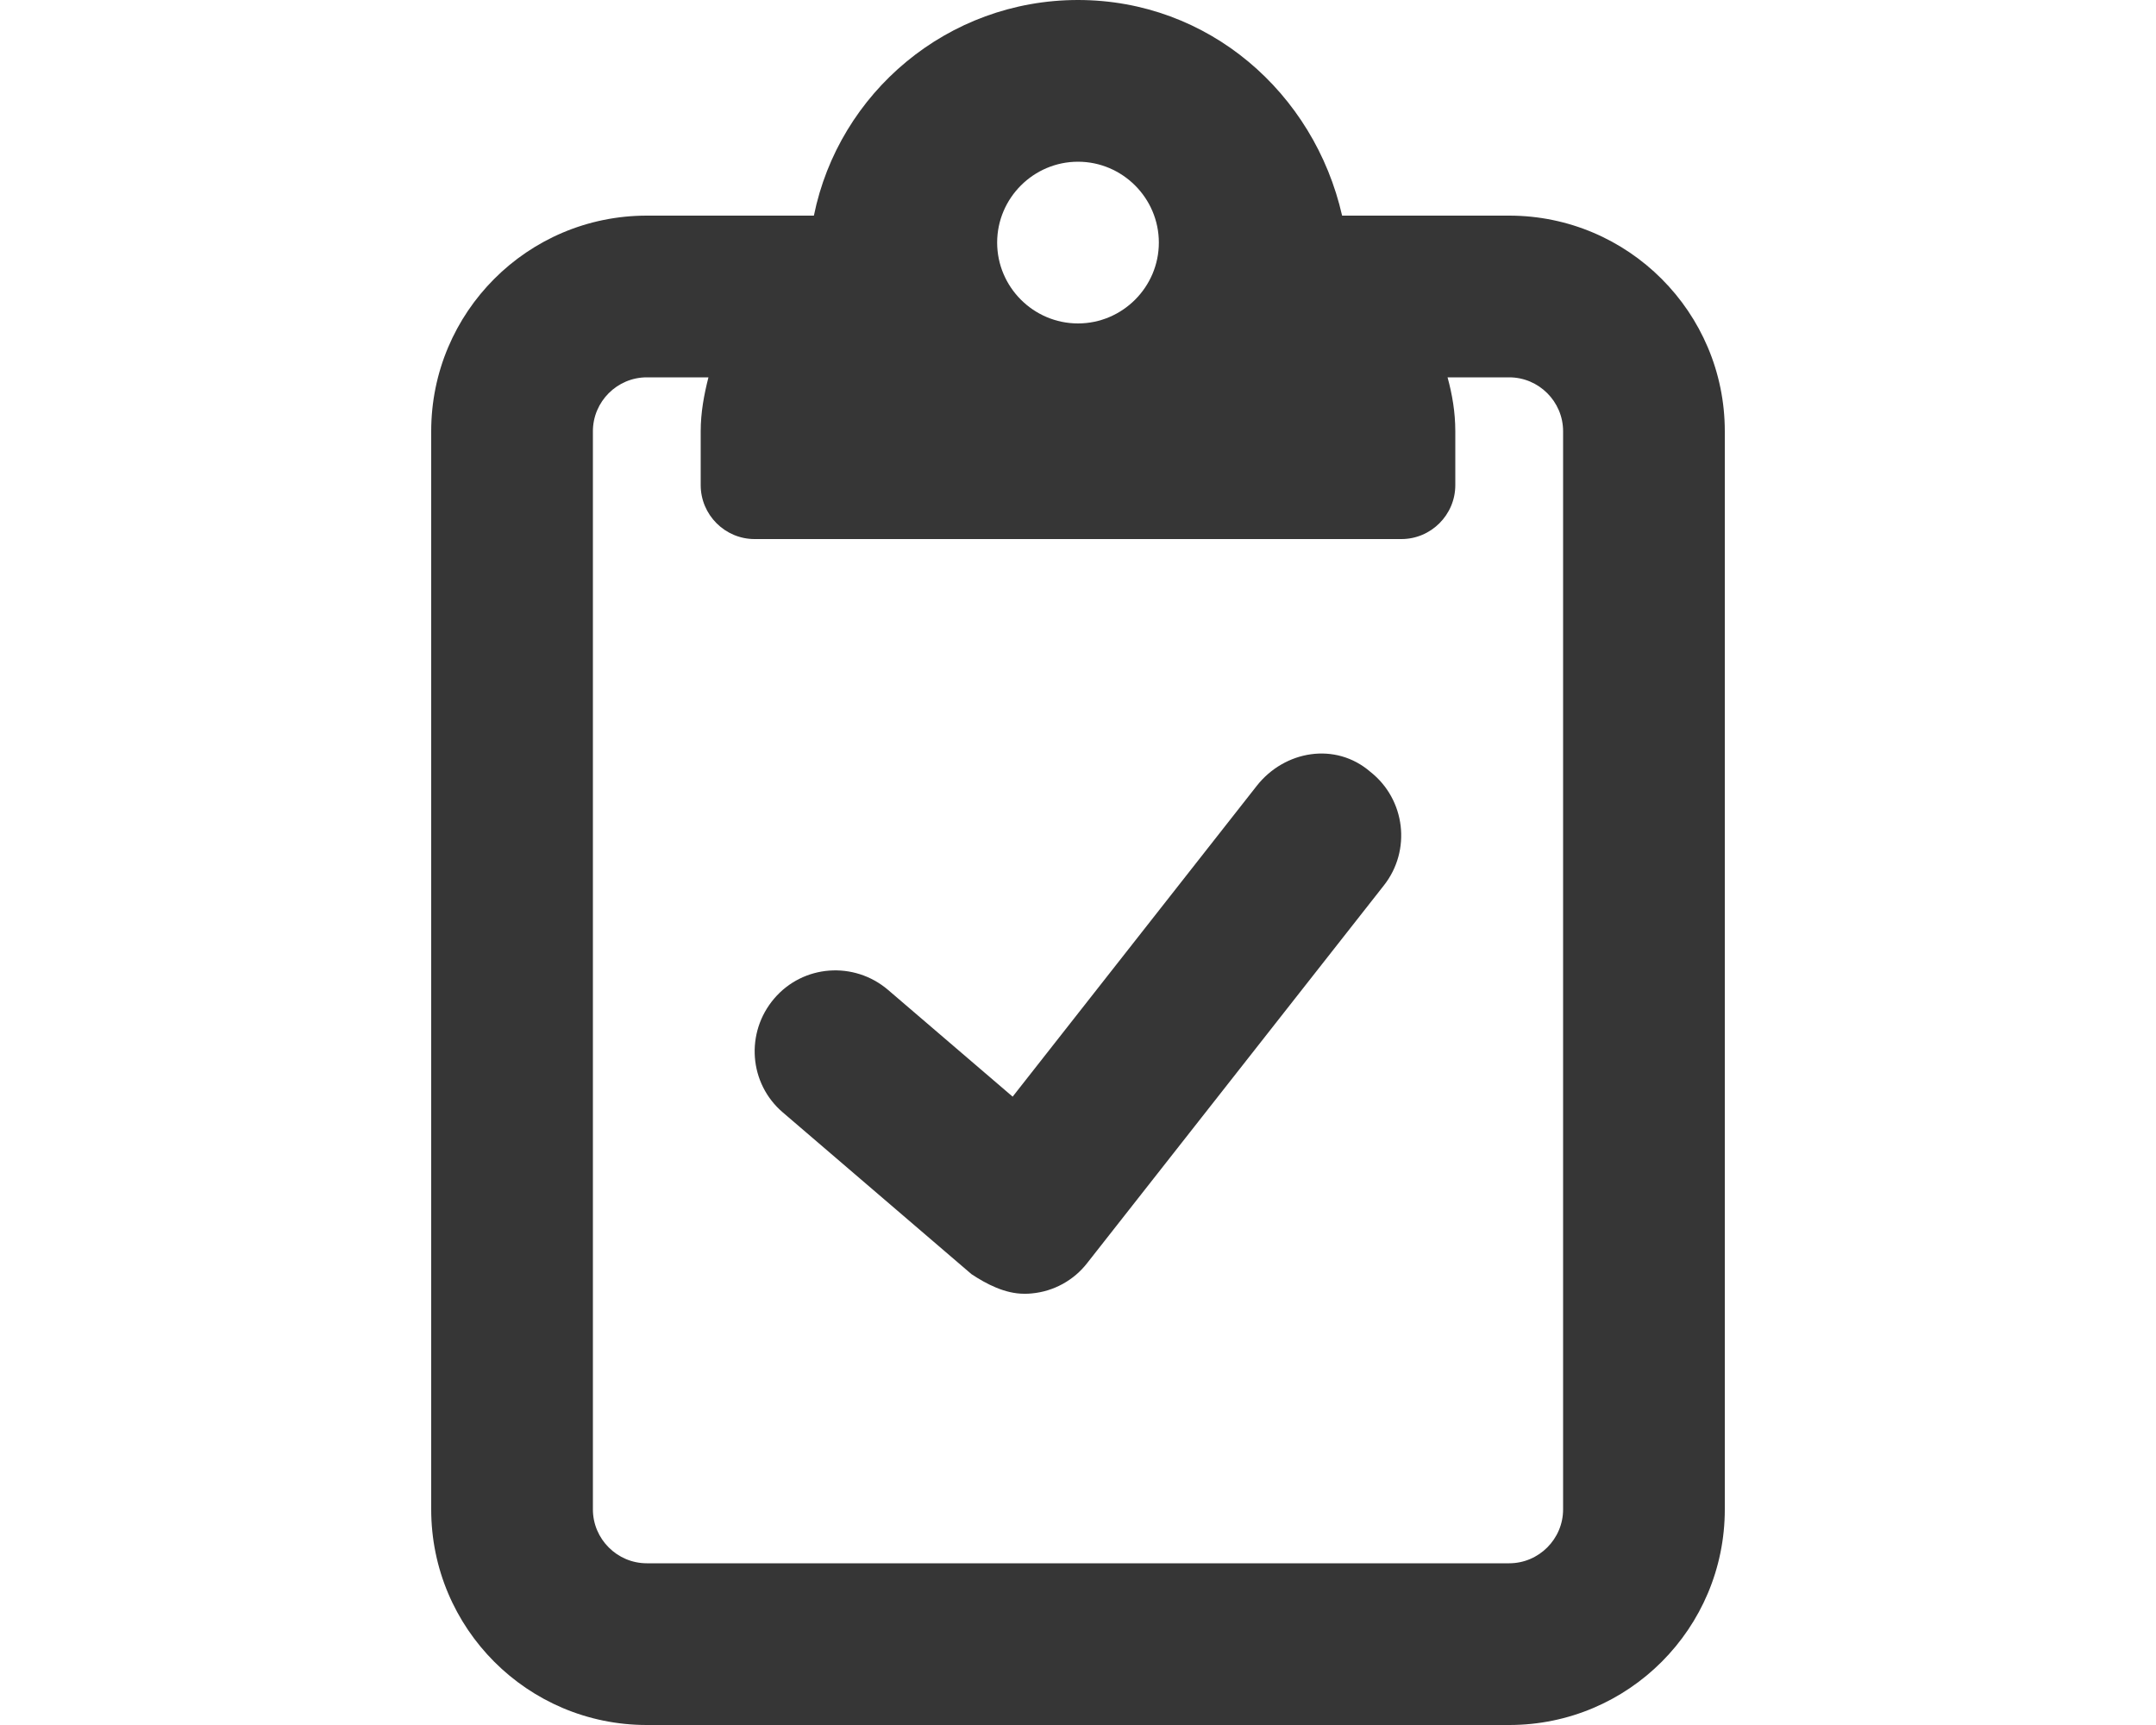 <?xml version="1.0" encoding="utf-8"?>
<!-- Generator: Adobe Illustrator 27.0.0, SVG Export Plug-In . SVG Version: 6.00 Build 0)  -->
<svg version="1.1" id="レイヤー_1" xmlns="http://www.w3.org/2000/svg" xmlns:xlink="http://www.w3.org/1999/xlink" x="0px"
	 y="0px" viewBox="0 0 640 512" style="enable-background:new 0 0 640 512;" xml:space="preserve">
<style type="text/css">
	.st0{fill:#363636;}
</style>
<path class="st0" d="M373.1,233.2l-72.5,92.3l-37-31.7c-10.1-8.6-25.2-7.5-33.8,2.6c-8.6,10.1-7.5,25.2,2.6,33.8l56,48
	c4.4,2.9,9.9,5.8,15.6,5.8c0.8,0,1.6,0,2.3-0.1c6.5-0.6,12.5-3.9,16.5-9.1l88-112c8.2-10.4,6.4-25.5-4-33.7
	C396.4,220.1,381.3,222.8,373.1,233.2z M448,64h-49.6C390.1,27.5,358.7,0,320,0s-71,27.5-78.4,64H192c-35.4,0-64,28.7-64,64v320
	c0,35.3,28.6,64,64,64h256c35.4,0,64-28.7,64-64V128C512,92.7,483.3,64,448,64z M320,48c13.2,0,24,10.8,24,24s-10.8,24-24,24
	s-24-10.8-24-24S306.8,48,320,48z M464,448c0,8.8-7.2,16-16,16H192c-8.8,0-16-7.2-16-16V128c0-8.8,7.2-16,16-16h18.3
	c-1.3,5.1-2.3,10.4-2.3,16v16c0,8.8,7.2,16,16,16h192c8.8,0,16-7.2,16-16v-16c0-5.6-0.9-10.9-2.3-16H448c8.8,0,16,7.2,16,16V448z"/>
</svg>
